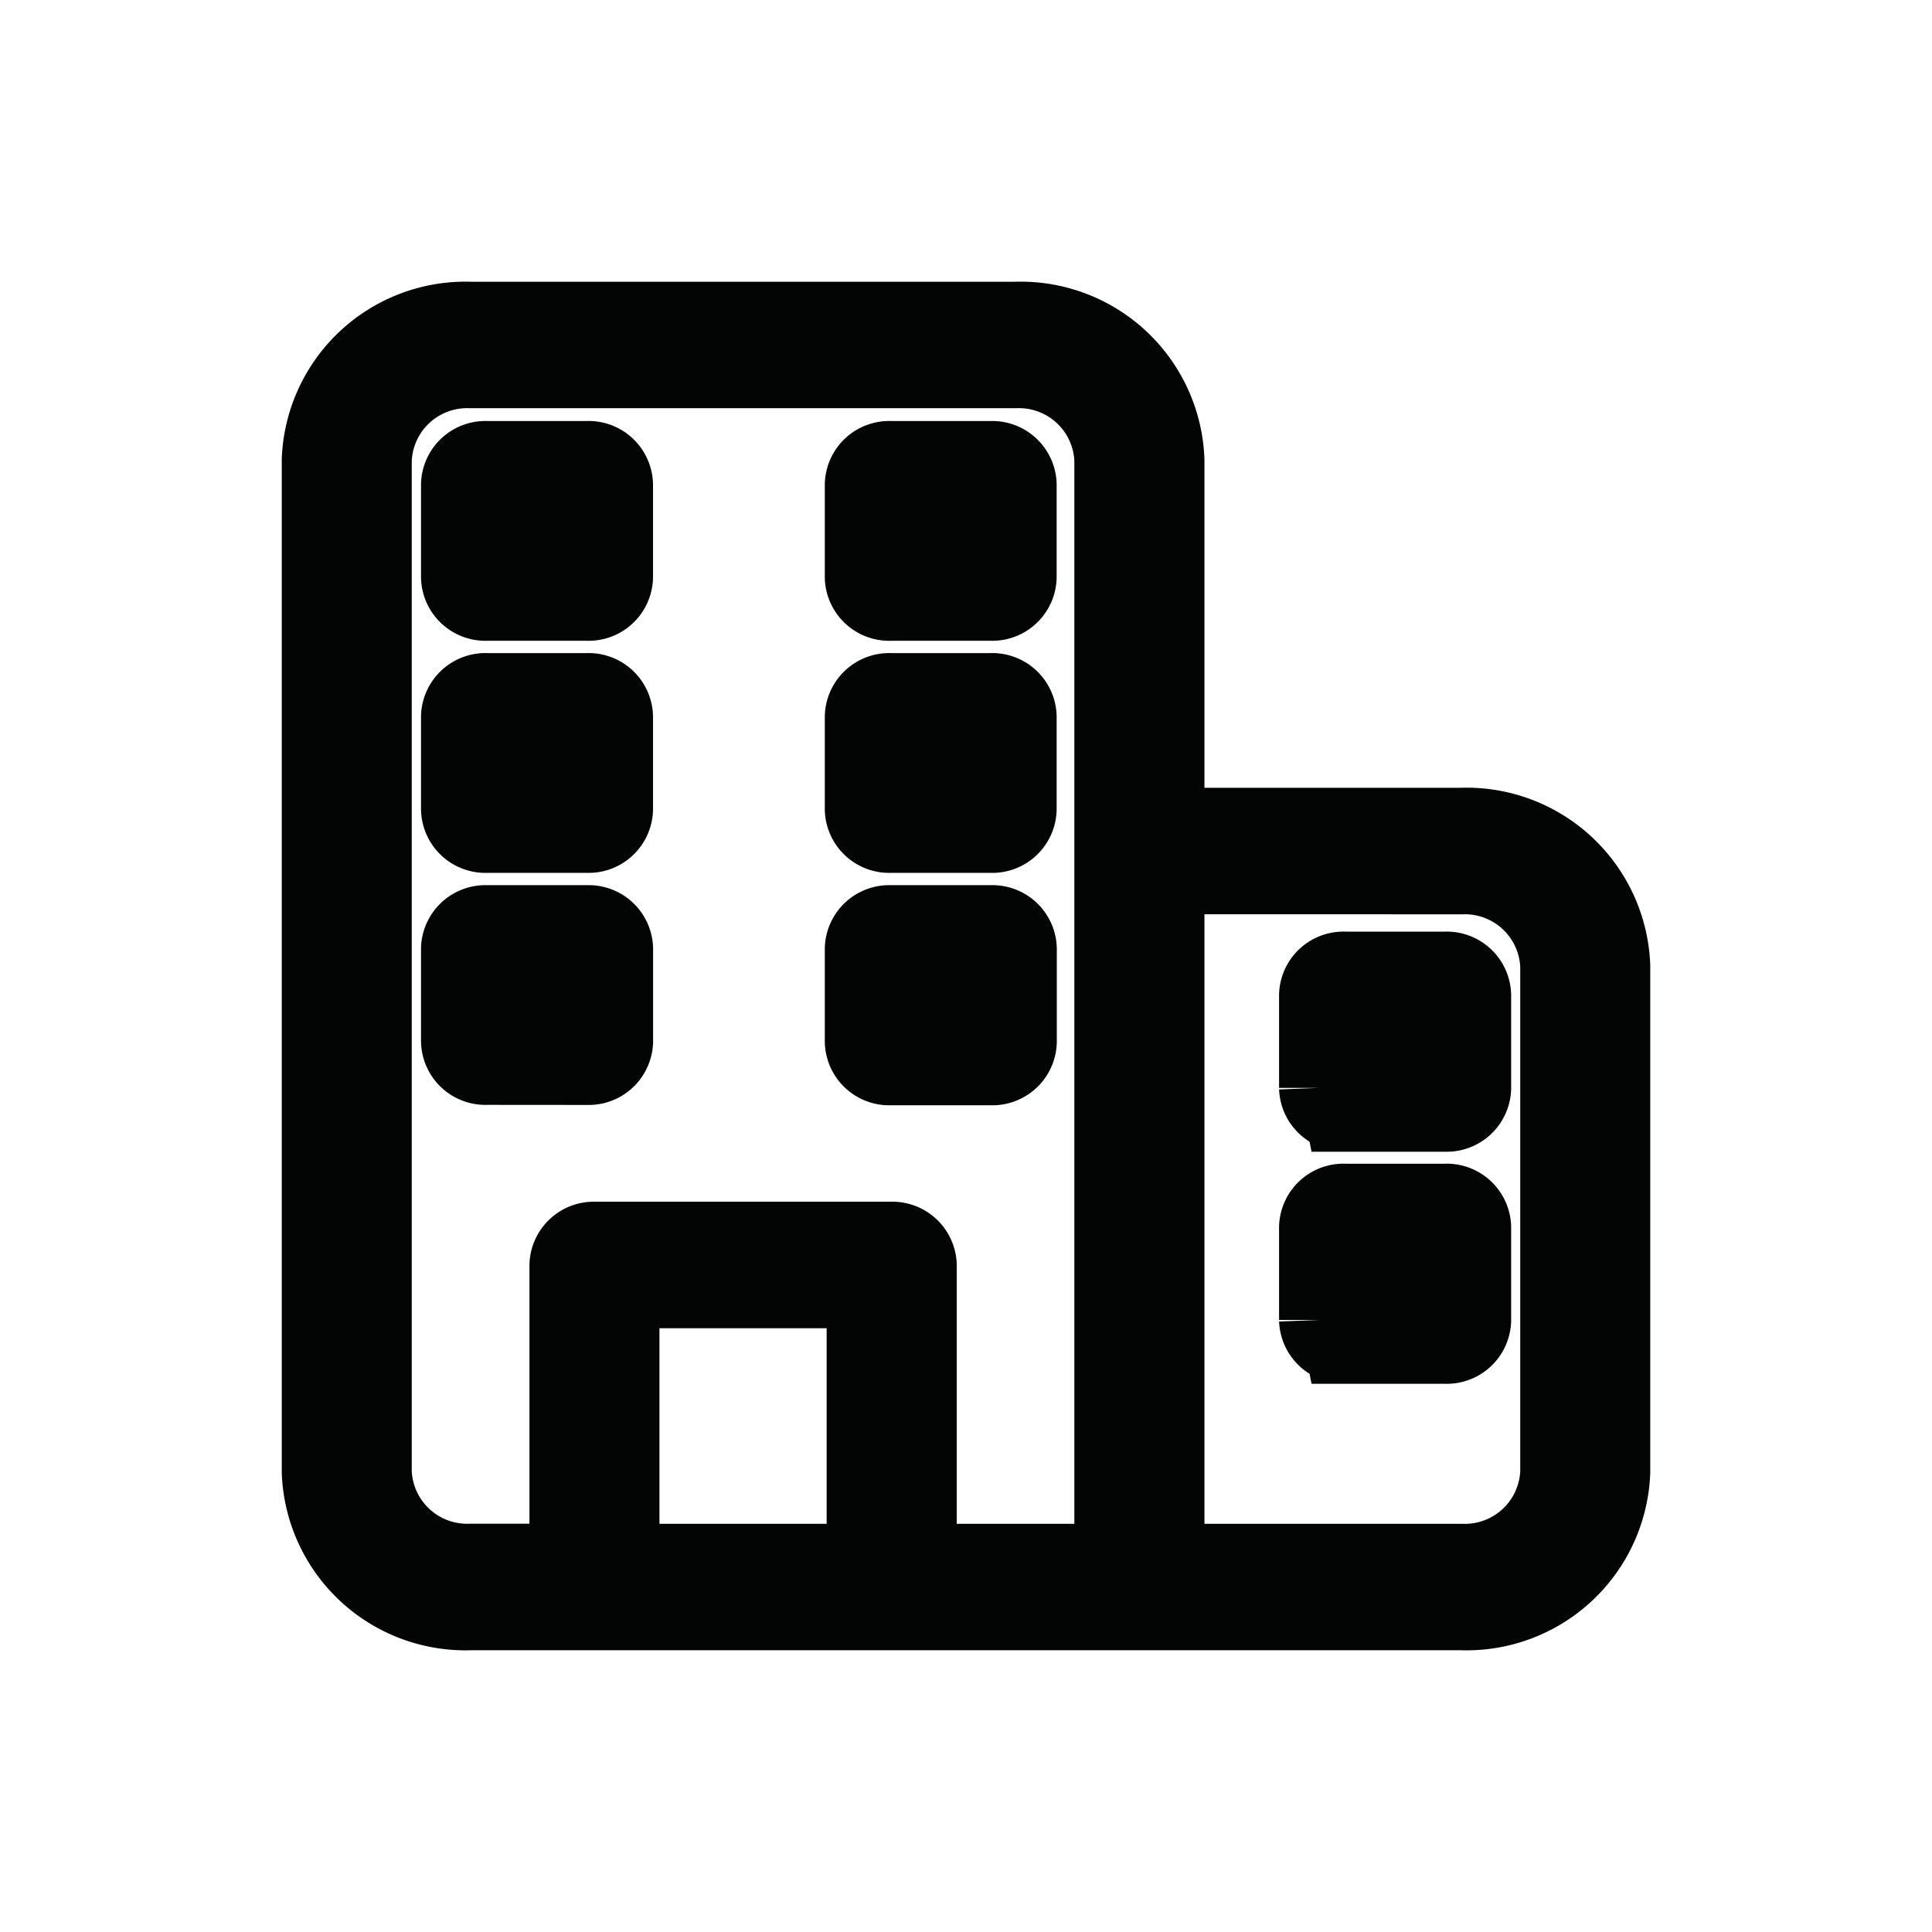 <svg id="campus" xmlns="http://www.w3.org/2000/svg" width="24" height="24" viewBox="0 0 24 24">
  <rect id="bound" width="24" height="24" fill="none"/>
  <g id="Group_718" data-name="Group 718" transform="translate(-2)">
    <path id="Path_229" data-name="Path 229" d="M14.615,4H7.846A1.784,1.784,0,0,0,6,5.714V18.286A1.784,1.784,0,0,0,7.846,20H20.154A1.784,1.784,0,0,0,22,18.286V12a1.784,1.784,0,0,0-1.846-1.714H16.462V5.714A1.784,1.784,0,0,0,14.615,4Zm-8,14.286V5.714A1.189,1.189,0,0,1,7.846,4.571h6.769a1.189,1.189,0,0,1,1.231,1.143V19.429H13.385V15.714a.3.3,0,0,0-.308-.286H9.385a.3.3,0,0,0-.308.286v3.714H7.846A1.189,1.189,0,0,1,6.615,18.286Zm3.077,1.143V16h3.077v3.429Zm10.462-8.571A1.189,1.189,0,0,1,21.385,12v6.286a1.189,1.189,0,0,1-1.231,1.143H16.462V10.857Z" fill="#030404" stroke="#030404" stroke-width="1"/>
    <path id="Path_230" data-name="Path 230" d="M12.314,11.73h1.254a.3.3,0,0,0,.314-.288V10.288A.3.3,0,0,0,13.568,10H12.314a.3.3,0,0,0-.314.288v1.153A.3.3,0,0,0,12.314,11.73Zm.314-1.153h.627v.577h-.627Zm-.314,4.036h1.254a.3.3,0,0,0,.314-.288V13.171a.3.3,0,0,0-.314-.288H12.314a.3.3,0,0,0-.314.288v1.153A.3.3,0,0,0,12.314,14.613Zm.314-1.153h.627v.577h-.627Zm.941,4.036a.3.3,0,0,0,.314-.288V16.054a.3.3,0,0,0-.314-.288H12.314a.3.3,0,0,0-.314.288v1.153a.3.3,0,0,0,.314.288Zm-.941-1.153h.627v.577h-.627Zm4.7-4.613h1.254a.3.3,0,0,0,.314-.288V10.288A.3.3,0,0,0,18.584,10H17.33a.3.3,0,0,0-.314.288v1.153A.3.3,0,0,0,17.33,11.73Zm.314-1.153h.627v.577h-.627Zm-.314,4.036h1.254a.3.3,0,0,0,.314-.288V13.171a.3.3,0,0,0-.314-.288H17.33a.3.3,0,0,0-.314.288v1.153A.3.3,0,0,0,17.33,14.613Zm.314-1.153h.627v.577h-.627ZM17.33,17.5h1.254a.3.3,0,0,0,.314-.288V16.054a.3.3,0,0,0-.314-.288H17.33a.3.3,0,0,0-.314.288v1.153A.3.3,0,0,0,17.33,17.5Zm.314-1.153h.627v.577h-.627Zm5.33,1.73h1.254a.3.3,0,0,0,.314-.288V16.631a.3.3,0,0,0-.314-.288H22.973a.3.3,0,0,0-.314.288v1.153A.3.3,0,0,0,22.973,18.072Zm.314-1.153h.627V17.5h-.627Zm-.314,4.036h1.254a.3.3,0,0,0,.314-.288V19.514a.3.3,0,0,0-.314-.288H22.973a.3.3,0,0,0-.314.288v1.153A.3.3,0,0,0,22.973,20.955Zm.314-1.153h.627v.577h-.627Z" transform="translate(-4.27 -4.27)" fill="#030404" stroke="#030404" stroke-width="1"/>
  </g>
</svg>
